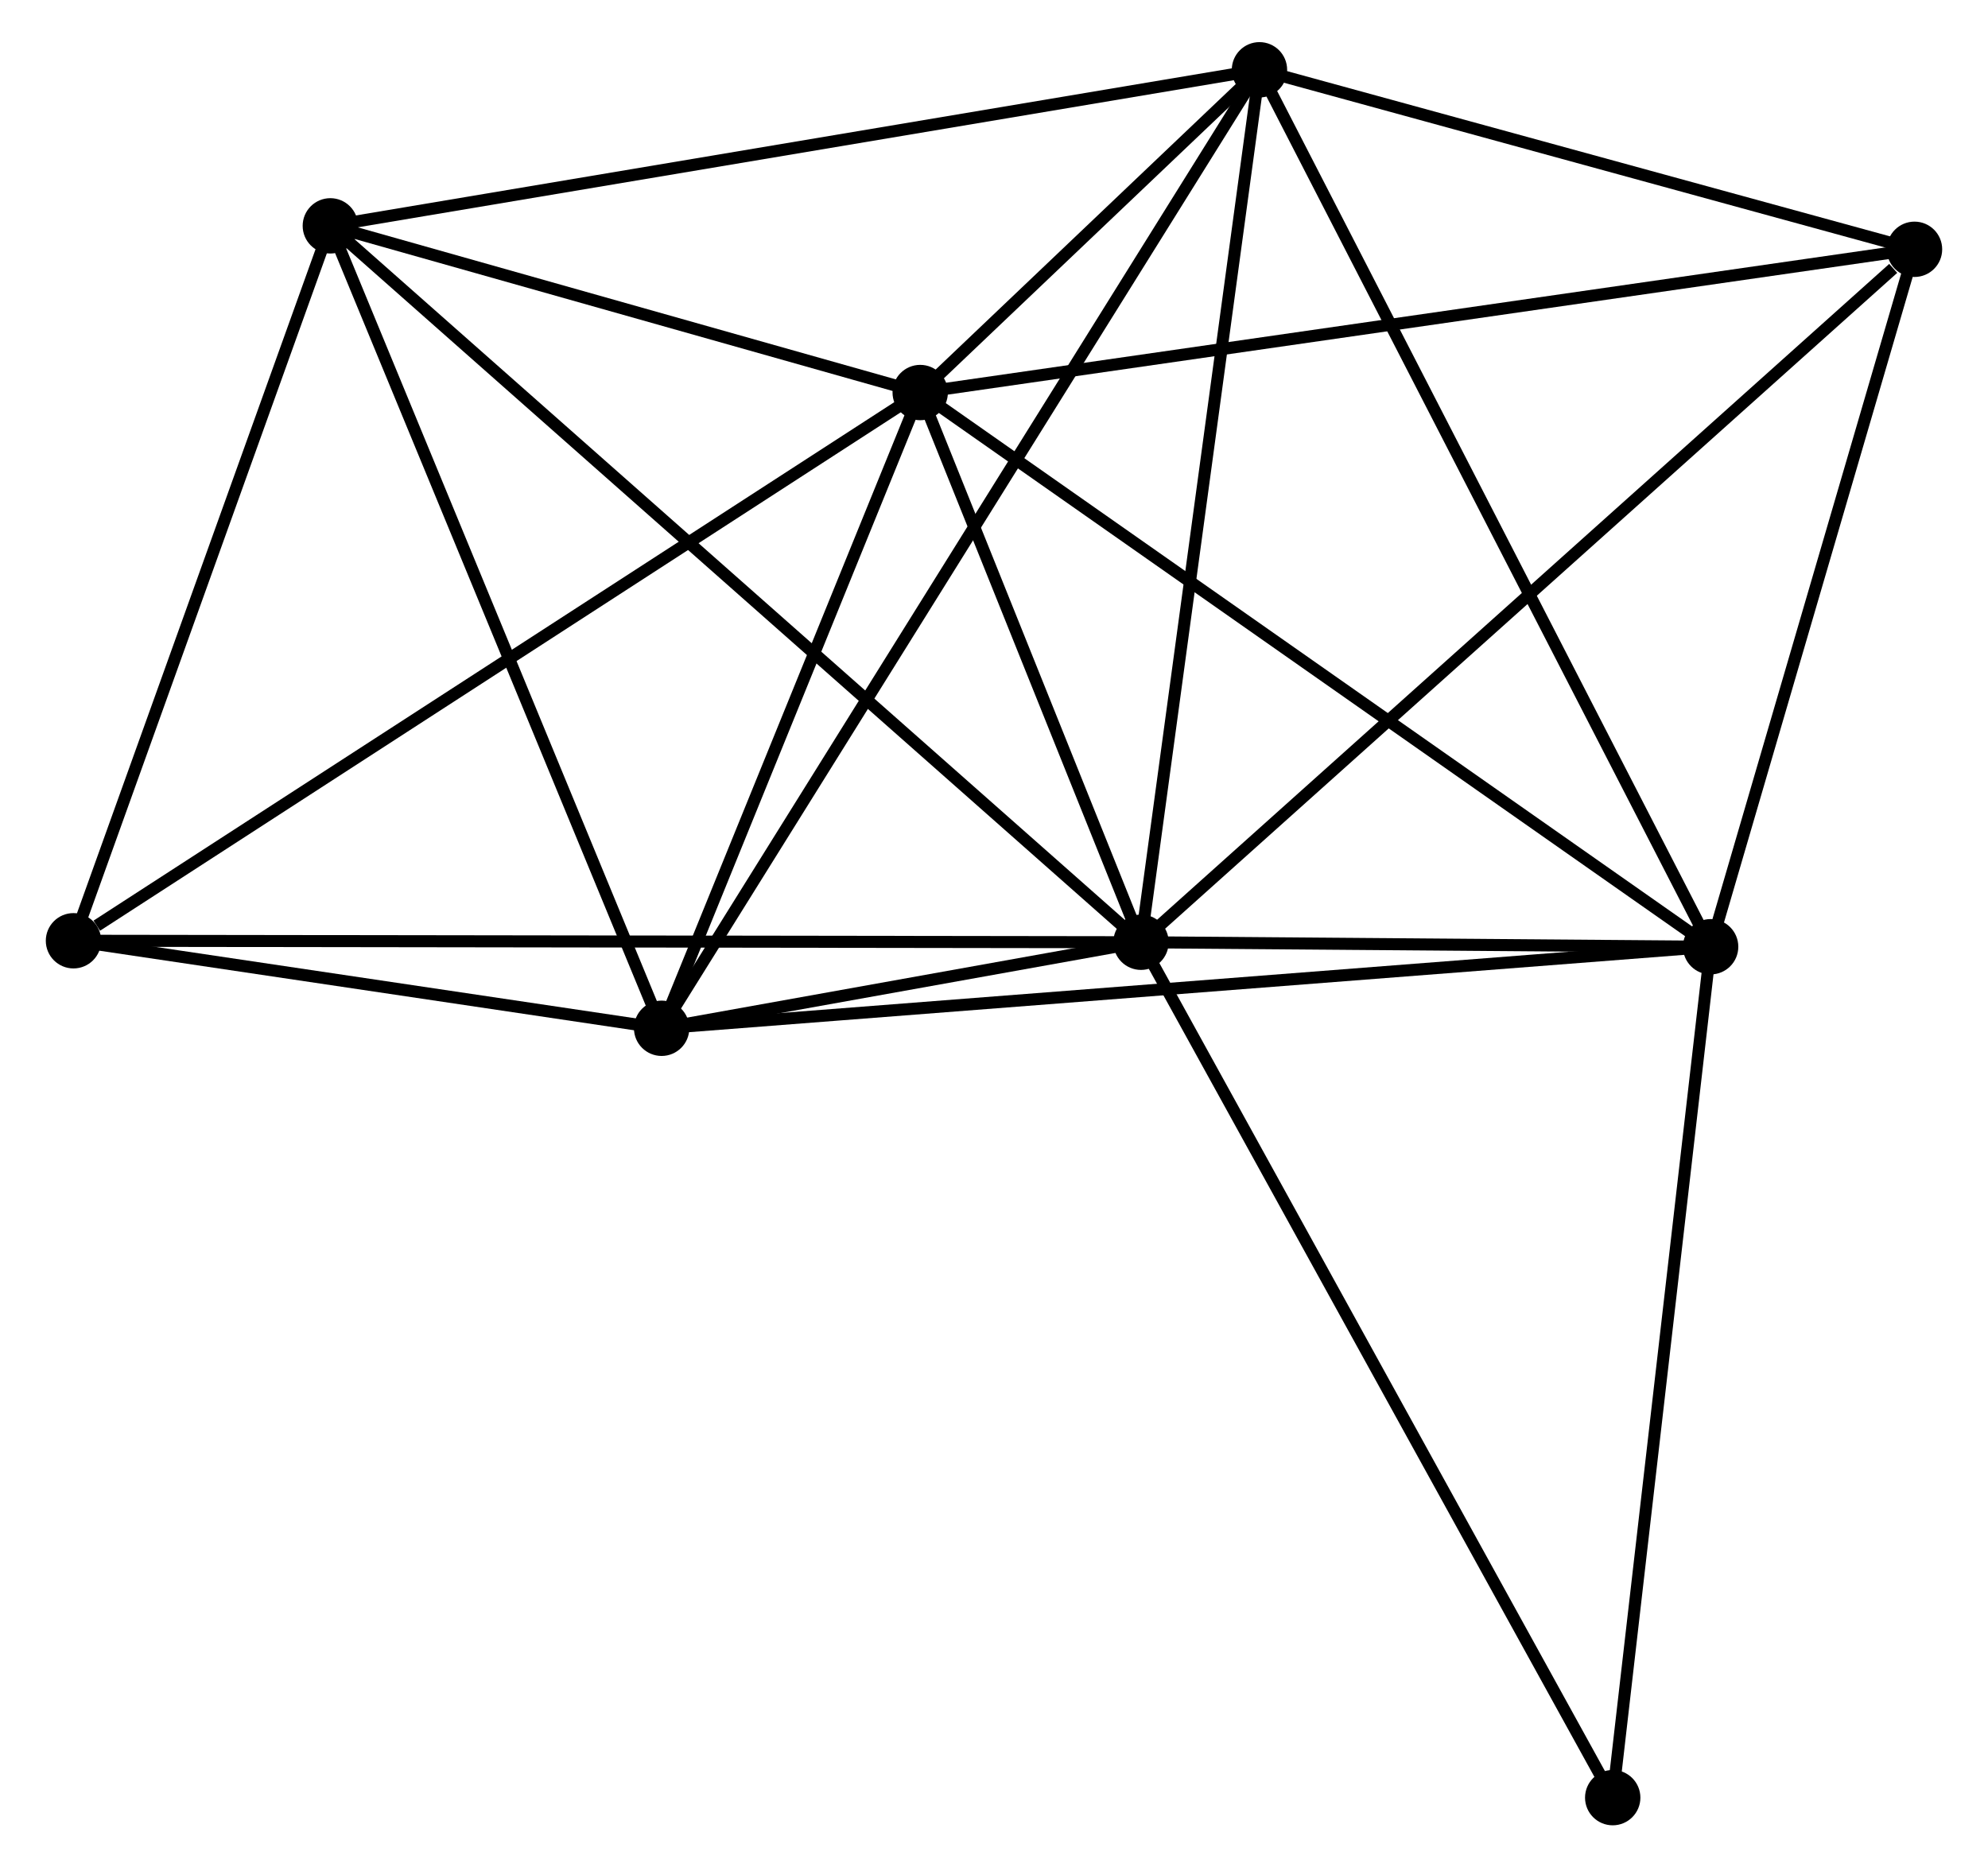 <?xml version="1.0" encoding="UTF-8" standalone="no"?>
<!DOCTYPE svg PUBLIC "-//W3C//DTD SVG 1.1//EN"
 "http://www.w3.org/Graphics/SVG/1.1/DTD/svg11.dtd">
<!-- Generated by graphviz version 2.36.0 (20140111.2315)
 -->
<!-- Title: %3 Pages: 1 -->
<svg width="165pt" height="155pt"
 viewBox="0.00 0.00 164.59 155.19" xmlns="http://www.w3.org/2000/svg" xmlns:xlink="http://www.w3.org/1999/xlink">
<g id="graph0" class="graph" transform="scale(1 1) rotate(0) translate(4 151.194)">
<title>%3</title>
<!-- 0 -->
<g id="node1" class="node"><title>0</title>
<ellipse fill="black" stroke="black" cx="90.511" cy="-72.888" rx="1.8" ry="1.8"/>
</g>
<!-- 1 -->
<g id="node2" class="node"><title>1</title>
<ellipse fill="black" stroke="black" cx="72.163" cy="-118.572" rx="1.8" ry="1.8"/>
</g>
<!-- 0&#45;&#45;1 -->
<g id="edge1" class="edge"><title>0&#45;&#45;1</title>
<path fill="none" stroke="black" d="M89.723,-74.851C86.705,-82.366 75.906,-109.254 72.928,-116.667"/>
</g>
<!-- 2 -->
<g id="node3" class="node"><title>2</title>
<ellipse fill="black" stroke="black" cx="50.675" cy="-65.738" rx="1.8" ry="1.8"/>
</g>
<!-- 0&#45;&#45;2 -->
<g id="edge2" class="edge"><title>0&#45;&#45;2</title>
<path fill="none" stroke="black" d="M88.37,-72.504C81.388,-71.251 59.352,-67.296 52.637,-66.09"/>
</g>
<!-- 3 -->
<g id="node4" class="node"><title>3</title>
<ellipse fill="black" stroke="black" cx="100.355" cy="-145.394" rx="1.8" ry="1.8"/>
</g>
<!-- 0&#45;&#45;3 -->
<g id="edge3" class="edge"><title>0&#45;&#45;3</title>
<path fill="none" stroke="black" d="M90.755,-74.681C92.105,-84.625 98.665,-132.946 100.084,-143.398"/>
</g>
<!-- 4 -->
<g id="node5" class="node"><title>4</title>
<ellipse fill="black" stroke="black" cx="137.847" cy="-72.514" rx="1.8" ry="1.8"/>
</g>
<!-- 0&#45;&#45;4 -->
<g id="edge4" class="edge"><title>0&#45;&#45;4</title>
<path fill="none" stroke="black" d="M92.546,-72.872C100.332,-72.811 128.191,-72.59 135.873,-72.53"/>
</g>
<!-- 5 -->
<g id="node6" class="node"><title>5</title>
<ellipse fill="black" stroke="black" cx="23.145" cy="-132.425" rx="1.8" ry="1.8"/>
</g>
<!-- 0&#45;&#45;5 -->
<g id="edge5" class="edge"><title>0&#45;&#45;5</title>
<path fill="none" stroke="black" d="M88.846,-74.36C79.445,-82.669 33.123,-123.606 24.521,-131.209"/>
</g>
<!-- 6 -->
<g id="node7" class="node"><title>6</title>
<ellipse fill="black" stroke="black" cx="1.8" cy="-73.011" rx="1.8" ry="1.8"/>
</g>
<!-- 0&#45;&#45;6 -->
<g id="edge6" class="edge"><title>0&#45;&#45;6</title>
<path fill="none" stroke="black" d="M88.659,-72.891C77.114,-72.907 15.158,-72.993 3.643,-73.009"/>
</g>
<!-- 7 -->
<g id="node8" class="node"><title>7</title>
<ellipse fill="black" stroke="black" cx="154.789" cy="-130.476" rx="1.8" ry="1.8"/>
</g>
<!-- 0&#45;&#45;7 -->
<g id="edge7" class="edge"><title>0&#45;&#45;7</title>
<path fill="none" stroke="black" d="M92.1,-74.312C100.916,-82.21 143.754,-120.589 153.02,-128.89"/>
</g>
<!-- 8 -->
<g id="node9" class="node"><title>8</title>
<ellipse fill="black" stroke="black" cx="129.71" cy="-1.8" rx="1.8" ry="1.8"/>
</g>
<!-- 0&#45;&#45;8 -->
<g id="edge8" class="edge"><title>0&#45;&#45;8</title>
<path fill="none" stroke="black" d="M91.481,-71.131C96.904,-61.296 123.441,-13.17 128.775,-3.496"/>
</g>
<!-- 1&#45;&#45;2 -->
<g id="edge9" class="edge"><title>1&#45;&#45;2</title>
<path fill="none" stroke="black" d="M71.448,-116.814C68.186,-108.793 54.728,-75.704 51.414,-67.557"/>
</g>
<!-- 1&#45;&#45;3 -->
<g id="edge10" class="edge"><title>1&#45;&#45;3</title>
<path fill="none" stroke="black" d="M73.679,-120.014C78.62,-124.715 94.214,-139.551 98.967,-144.073"/>
</g>
<!-- 1&#45;&#45;4 -->
<g id="edge11" class="edge"><title>1&#45;&#45;4</title>
<path fill="none" stroke="black" d="M73.787,-117.434C82.795,-111.117 126.571,-80.421 136.039,-73.782"/>
</g>
<!-- 1&#45;&#45;5 -->
<g id="edge12" class="edge"><title>1&#45;&#45;5</title>
<path fill="none" stroke="black" d="M70.057,-119.168C61.994,-121.446 33.143,-129.6 25.189,-131.848"/>
</g>
<!-- 1&#45;&#45;6 -->
<g id="edge13" class="edge"><title>1&#45;&#45;6</title>
<path fill="none" stroke="black" d="M70.424,-117.446C60.774,-111.197 13.88,-80.833 3.737,-74.265"/>
</g>
<!-- 1&#45;&#45;7 -->
<g id="edge14" class="edge"><title>1&#45;&#45;7</title>
<path fill="none" stroke="black" d="M74.206,-118.867C85.637,-120.513 141.574,-128.572 152.818,-130.192"/>
</g>
<!-- 2&#45;&#45;3 -->
<g id="edge15" class="edge"><title>2&#45;&#45;3</title>
<path fill="none" stroke="black" d="M51.712,-67.402C58.178,-77.768 92.874,-133.399 99.323,-143.739"/>
</g>
<!-- 2&#45;&#45;4 -->
<g id="edge16" class="edge"><title>2&#45;&#45;4</title>
<path fill="none" stroke="black" d="M52.495,-65.879C63.84,-66.761 124.721,-71.494 136.036,-72.373"/>
</g>
<!-- 2&#45;&#45;5 -->
<g id="edge17" class="edge"><title>2&#45;&#45;5</title>
<path fill="none" stroke="black" d="M49.88,-67.662C45.86,-77.4 27.794,-121.163 23.89,-130.62"/>
</g>
<!-- 2&#45;&#45;6 -->
<g id="edge18" class="edge"><title>2&#45;&#45;6</title>
<path fill="none" stroke="black" d="M48.575,-66.05C40.535,-67.247 11.769,-71.528 3.838,-72.708"/>
</g>
<!-- 3&#45;&#45;4 -->
<g id="edge19" class="edge"><title>3&#45;&#45;4</title>
<path fill="none" stroke="black" d="M101.282,-143.592C106.469,-133.509 131.85,-84.17 136.952,-74.252"/>
</g>
<!-- 3&#45;&#45;5 -->
<g id="edge20" class="edge"><title>3&#45;&#45;5</title>
<path fill="none" stroke="black" d="M98.447,-145.073C87.764,-143.279 35.494,-134.499 24.986,-132.735"/>
</g>
<!-- 3&#45;&#45;7 -->
<g id="edge21" class="edge"><title>3&#45;&#45;7</title>
<path fill="none" stroke="black" d="M102.166,-144.897C110.431,-142.632 144.522,-133.289 152.915,-130.989"/>
</g>
<!-- 4&#45;&#45;7 -->
<g id="edge22" class="edge"><title>4&#45;&#45;7</title>
<path fill="none" stroke="black" d="M138.41,-74.442C140.983,-83.243 151.593,-119.543 154.206,-128.48"/>
</g>
<!-- 4&#45;&#45;8 -->
<g id="edge23" class="edge"><title>4&#45;&#45;8</title>
<path fill="none" stroke="black" d="M137.612,-70.474C136.424,-60.148 131.084,-13.742 129.93,-3.714"/>
</g>
<!-- 5&#45;&#45;6 -->
<g id="edge24" class="edge"><title>5&#45;&#45;6</title>
<path fill="none" stroke="black" d="M22.529,-130.711C19.467,-122.187 5.893,-84.404 2.547,-75.091"/>
</g>
</g>
</svg>
